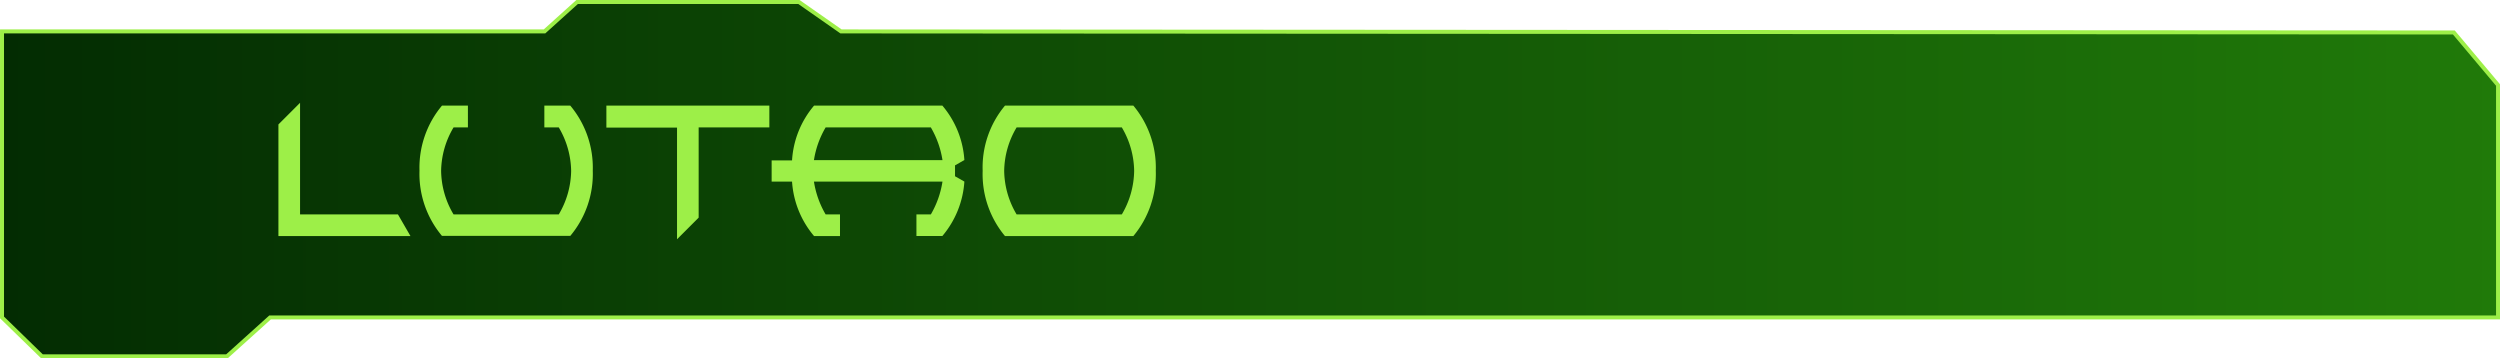 <svg id="a0310928-f973-4023-9272-7047f755412c" data-name="texte" xmlns="http://www.w3.org/2000/svg" xmlns:xlink="http://www.w3.org/1999/xlink" viewBox="0 0 470.33 67.41"><defs><style>.b1674075-a2c7-4ac1-9c4e-088ae6569674{stroke:#9def48;stroke-miterlimit:10;stroke-width:0.75px;fill:url(#a9d4d348-1ecf-449d-a029-444b69ea5165);}.b4f5f474-db37-4f06-a2f4-54b6cc6ed190{fill:#9def48;}</style><linearGradient id="a9d4d348-1ecf-449d-a029-444b69ea5165" x1="0.38" y1="33.7" x2="469.96" y2="33.7" gradientUnits="userSpaceOnUse"><stop offset="0" stop-color="#032c02"/><stop offset="1" stop-color="#207a09"/></linearGradient></defs><polygon class="b1674075-a2c7-4ac1-9c4e-088ae6569674" points="0.38 5.91 102.44 5.91 108.57 0.38 150.31 0.38 158.22 5.91 461.65 6.11 469.96 16 469.96 59.72 50.81 59.72 42.7 67.03 7.89 67.03 0.38 59.72 0.38 5.91"/><path class="b4f5f474-db37-4f06-a2f4-54b6cc6ed190" d="M56.58,40.47H75l2.35,4.07H52.51v-21l4.07-4.07Z" transform="translate(-0.13 -0.13)"/><path class="b4f5f474-db37-4f06-a2f4-54b6cc6ed190" d="M85.46,40.47h19.79a16.41,16.41,0,0,0,2.33-8.19,16.46,16.46,0,0,0-2.33-8.18h-2.71V20h4.88a18.18,18.18,0,0,1,4.23,12.25,18.15,18.15,0,0,1-4.23,12.26H83.28a18.15,18.15,0,0,1-4.23-12.26A18.18,18.18,0,0,1,83.28,20h4.88V24.1h-2.7a16.37,16.37,0,0,0-2.34,8.18A16.33,16.33,0,0,0,85.46,40.47Z" transform="translate(-0.13 -0.13)"/><path class="b4f5f474-db37-4f06-a2f4-54b6cc6ed190" d="M131.57,41.07l-4.07,4.07v-21H114.21V20h30.66V24.1h-13.3Z" transform="translate(-0.13 -0.13)"/><path class="b4f5f474-db37-4f06-a2f4-54b6cc6ed190" d="M172.54,40.47h2.71a17.63,17.63,0,0,0,2.19-6.17H153.26a17.46,17.46,0,0,0,2.2,6.17h2.7v4.07h-4.88a17.62,17.62,0,0,1-4.14-10.24H145.3v-4h3.84A17.53,17.53,0,0,1,153.28,20h24.14a17.56,17.56,0,0,1,4.14,10.24l-1.76,1v2.05l1.76,1a17.62,17.62,0,0,1-4.14,10.24h-4.88ZM153.26,30.25h24.18a17.47,17.47,0,0,0-2.19-6.15H155.46A17.3,17.3,0,0,0,153.26,30.25Z" transform="translate(-0.13 -0.13)"/><path class="b4f5f474-db37-4f06-a2f4-54b6cc6ed190" d="M213.35,44.54H189.2A18.18,18.18,0,0,1,185,32.28,18.13,18.13,0,0,1,189.2,20h24.15a18.18,18.18,0,0,1,4.22,12.25A18.23,18.23,0,0,1,213.35,44.54Zm-2.17-4.07a16.45,16.45,0,0,0,2.32-8.19,16.39,16.39,0,0,0-2.32-8.18H191.39a16.32,16.32,0,0,0-2.34,8.18,16.38,16.38,0,0,0,2.34,8.19Z" transform="translate(-0.13 -0.13)"/></svg>